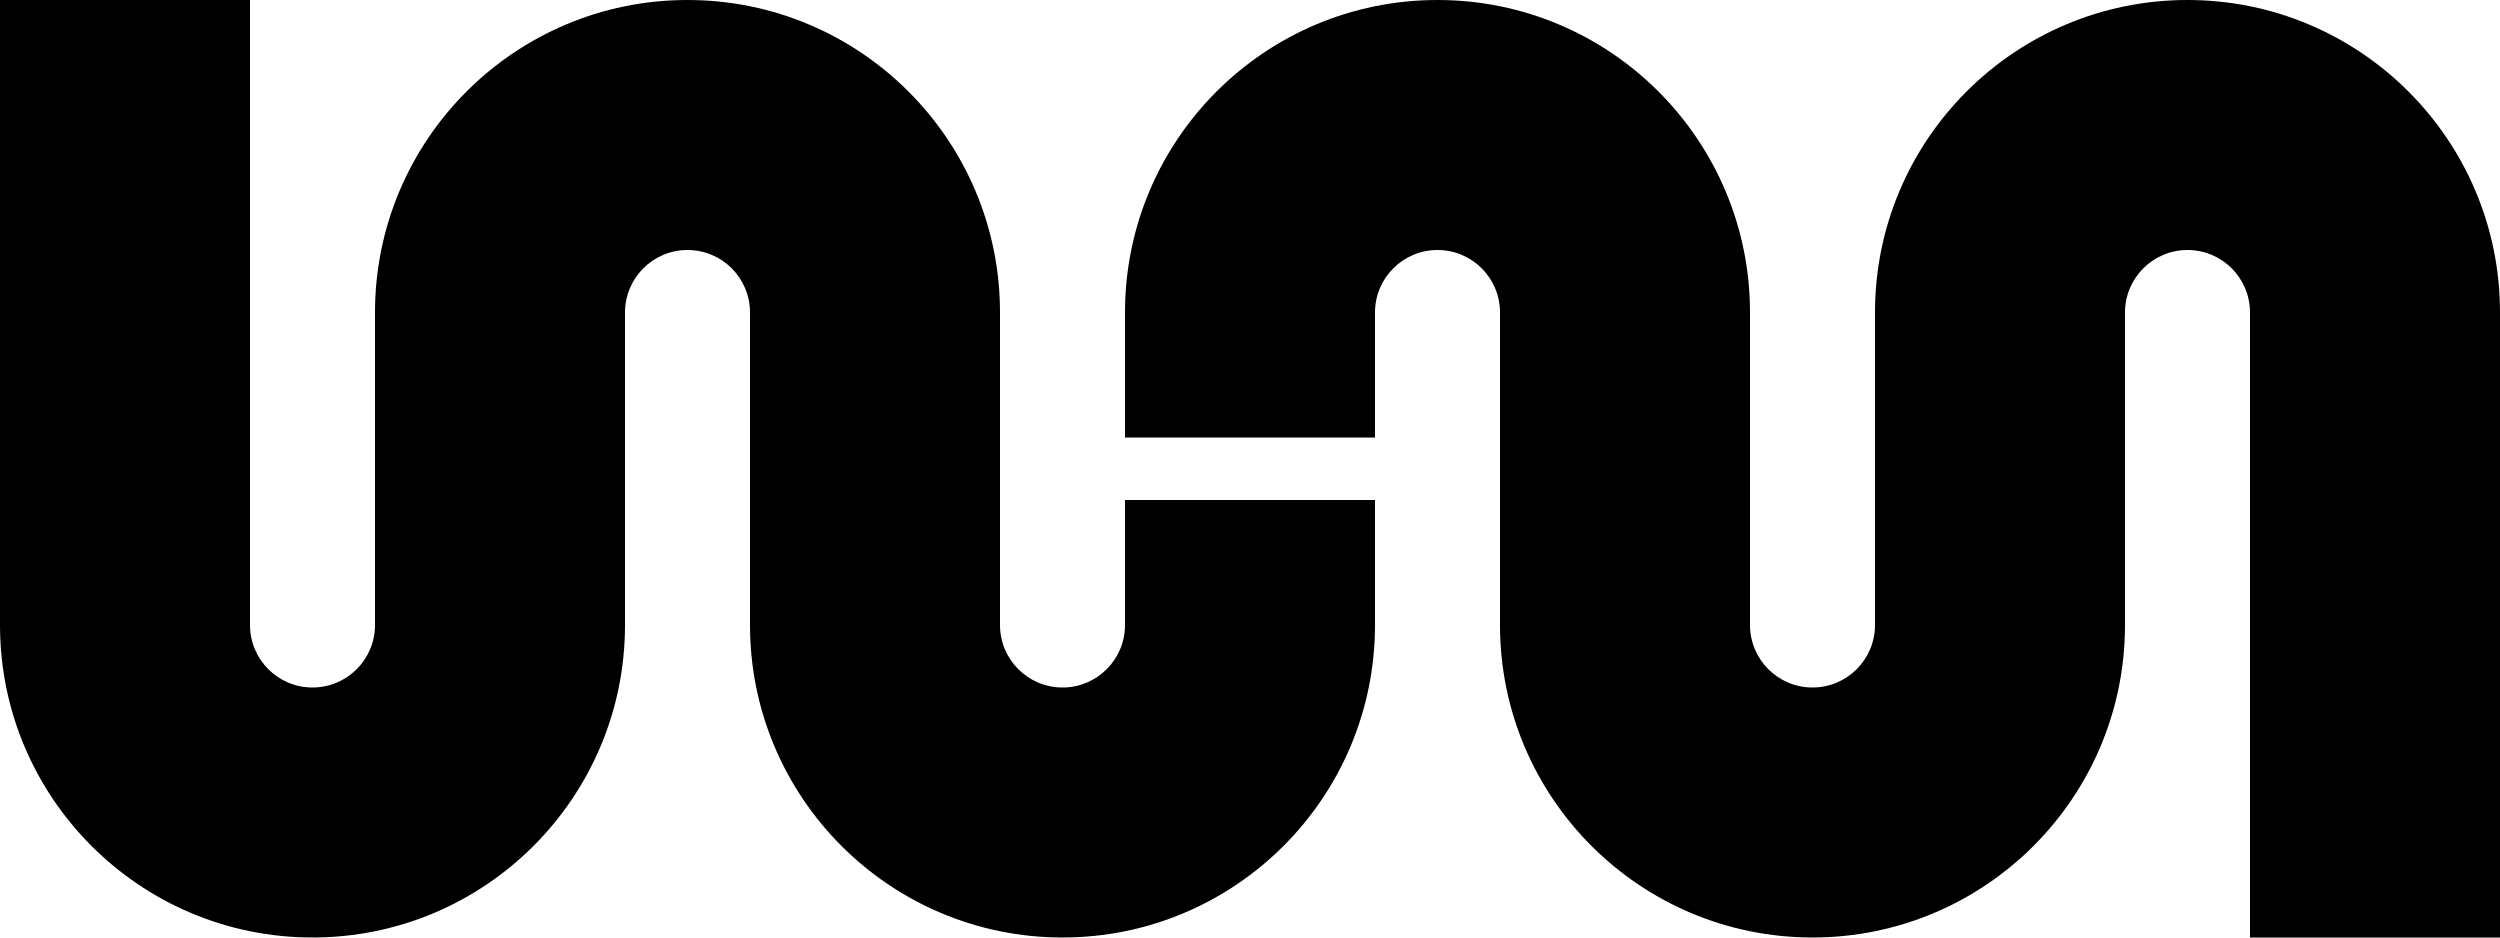 <?xml version="1.0" encoding="UTF-8" standalone="no"?>
<!-- Created with Inkscape (http://www.inkscape.org/) -->

<svg
   width="1000"
   height="375"
   viewBox="0 0 1000 375"
   version="1.1"
   id="svg1"
   xml:space="preserve"
   inkscape:version="1.3 (0e150ed6c4, 2023-07-21)"
   sodipodi:docname="wijayamotor_logo.svg"
   xmlns:inkscape="http://www.inkscape.org/namespaces/inkscape"
   xmlns:sodipodi="http://sodipodi.sourceforge.net/DTD/sodipodi-0.dtd"
   xmlns="http://www.w3.org/2000/svg"
   xmlns:svg="http://www.w3.org/2000/svg"><sodipodi:namedview
     id="namedview1"
     pagecolor="#ffffff"
     bordercolor="#000000"
     borderopacity="0.25"
     inkscape:showpageshadow="2"
     inkscape:pageopacity="0.0"
     inkscape:pagecheckerboard="0"
     inkscape:deskcolor="#d1d1d1"
     inkscape:document-units="px"
     inkscape:zoom="0.55242717"
     inkscape:cx="368.37435"
     inkscape:cy="70.597541"
     inkscape:window-width="1920"
     inkscape:window-height="1009"
     inkscape:window-x="-8"
     inkscape:window-y="-8"
     inkscape:window-maximized="1"
     inkscape:current-layer="layer1" /><defs
     id="defs1" /><g
     inkscape:label="Layer 1"
     inkscape:groupmode="layer"
     id="layer1"><path
       id="rect1"
       style="fill:#000000;stroke-width:0.72"
       d="m 0,0 v 50 100 100 c 1e-5,69.036 55.964,125 125,125 69.036,0 125,-55.964 125,-125 V 125 c 0,-13.807 11.193,-25 25,-25 13.807,0 25,11.193 25,25 v 125 c 10e-6,69.036 55.964,125 125,125 69.036,0 125,-55.964 125,-125 V 200 h -100 v 50 c 0,13.807 -11.193,25 -25,25 -13.807,0 -25,-11.193 -25,-25 V 125 C 400,55.964 344.036,-4e-6 275,7e-6 205.964,3e-6 150,55.964 150,125 v 125 c -1e-5,13.807 -11.193,25 -25,25 -13.807,0 -25,-11.193 -25,-25 V 150 50 0 Z"
       sodipodi:nodetypes="cccsssssssssccssssssssscccc" /><path
       id="path46"
       style="fill:#000000;stroke-width:0.72"
       d="M 575,0 C 505.965,-9.9999986e-6 450,55.965 450,125 V 175 h 100 v -50 c 0,-13.807 11.193,-25 25,-25 13.807,0 25,11.193 25,25 v 125 c 0,69.035 55.965,125 125,125 69.035,0 125,-55.965 125,-125 v -125 c 0,-13.807 11.193,-25 25,-25 13.807,0 25,11.193 25,25 v 100 150 h 100 v -150 -100 C 1000,55.965 944.035,1.0000001e-5 875,0 805.965,-9.9999986e-6 750,55.965 750,125 v 125 c 0,13.807 -11.193,25 -25,25 -13.807,-1e-5 -25,-11.193 -25,-25 v -125 C 700,55.965 644.035,-9.9999986e-6 575,0 Z"
       sodipodi:nodetypes="ssccsssssssssccccssssssss" /></g></svg>
